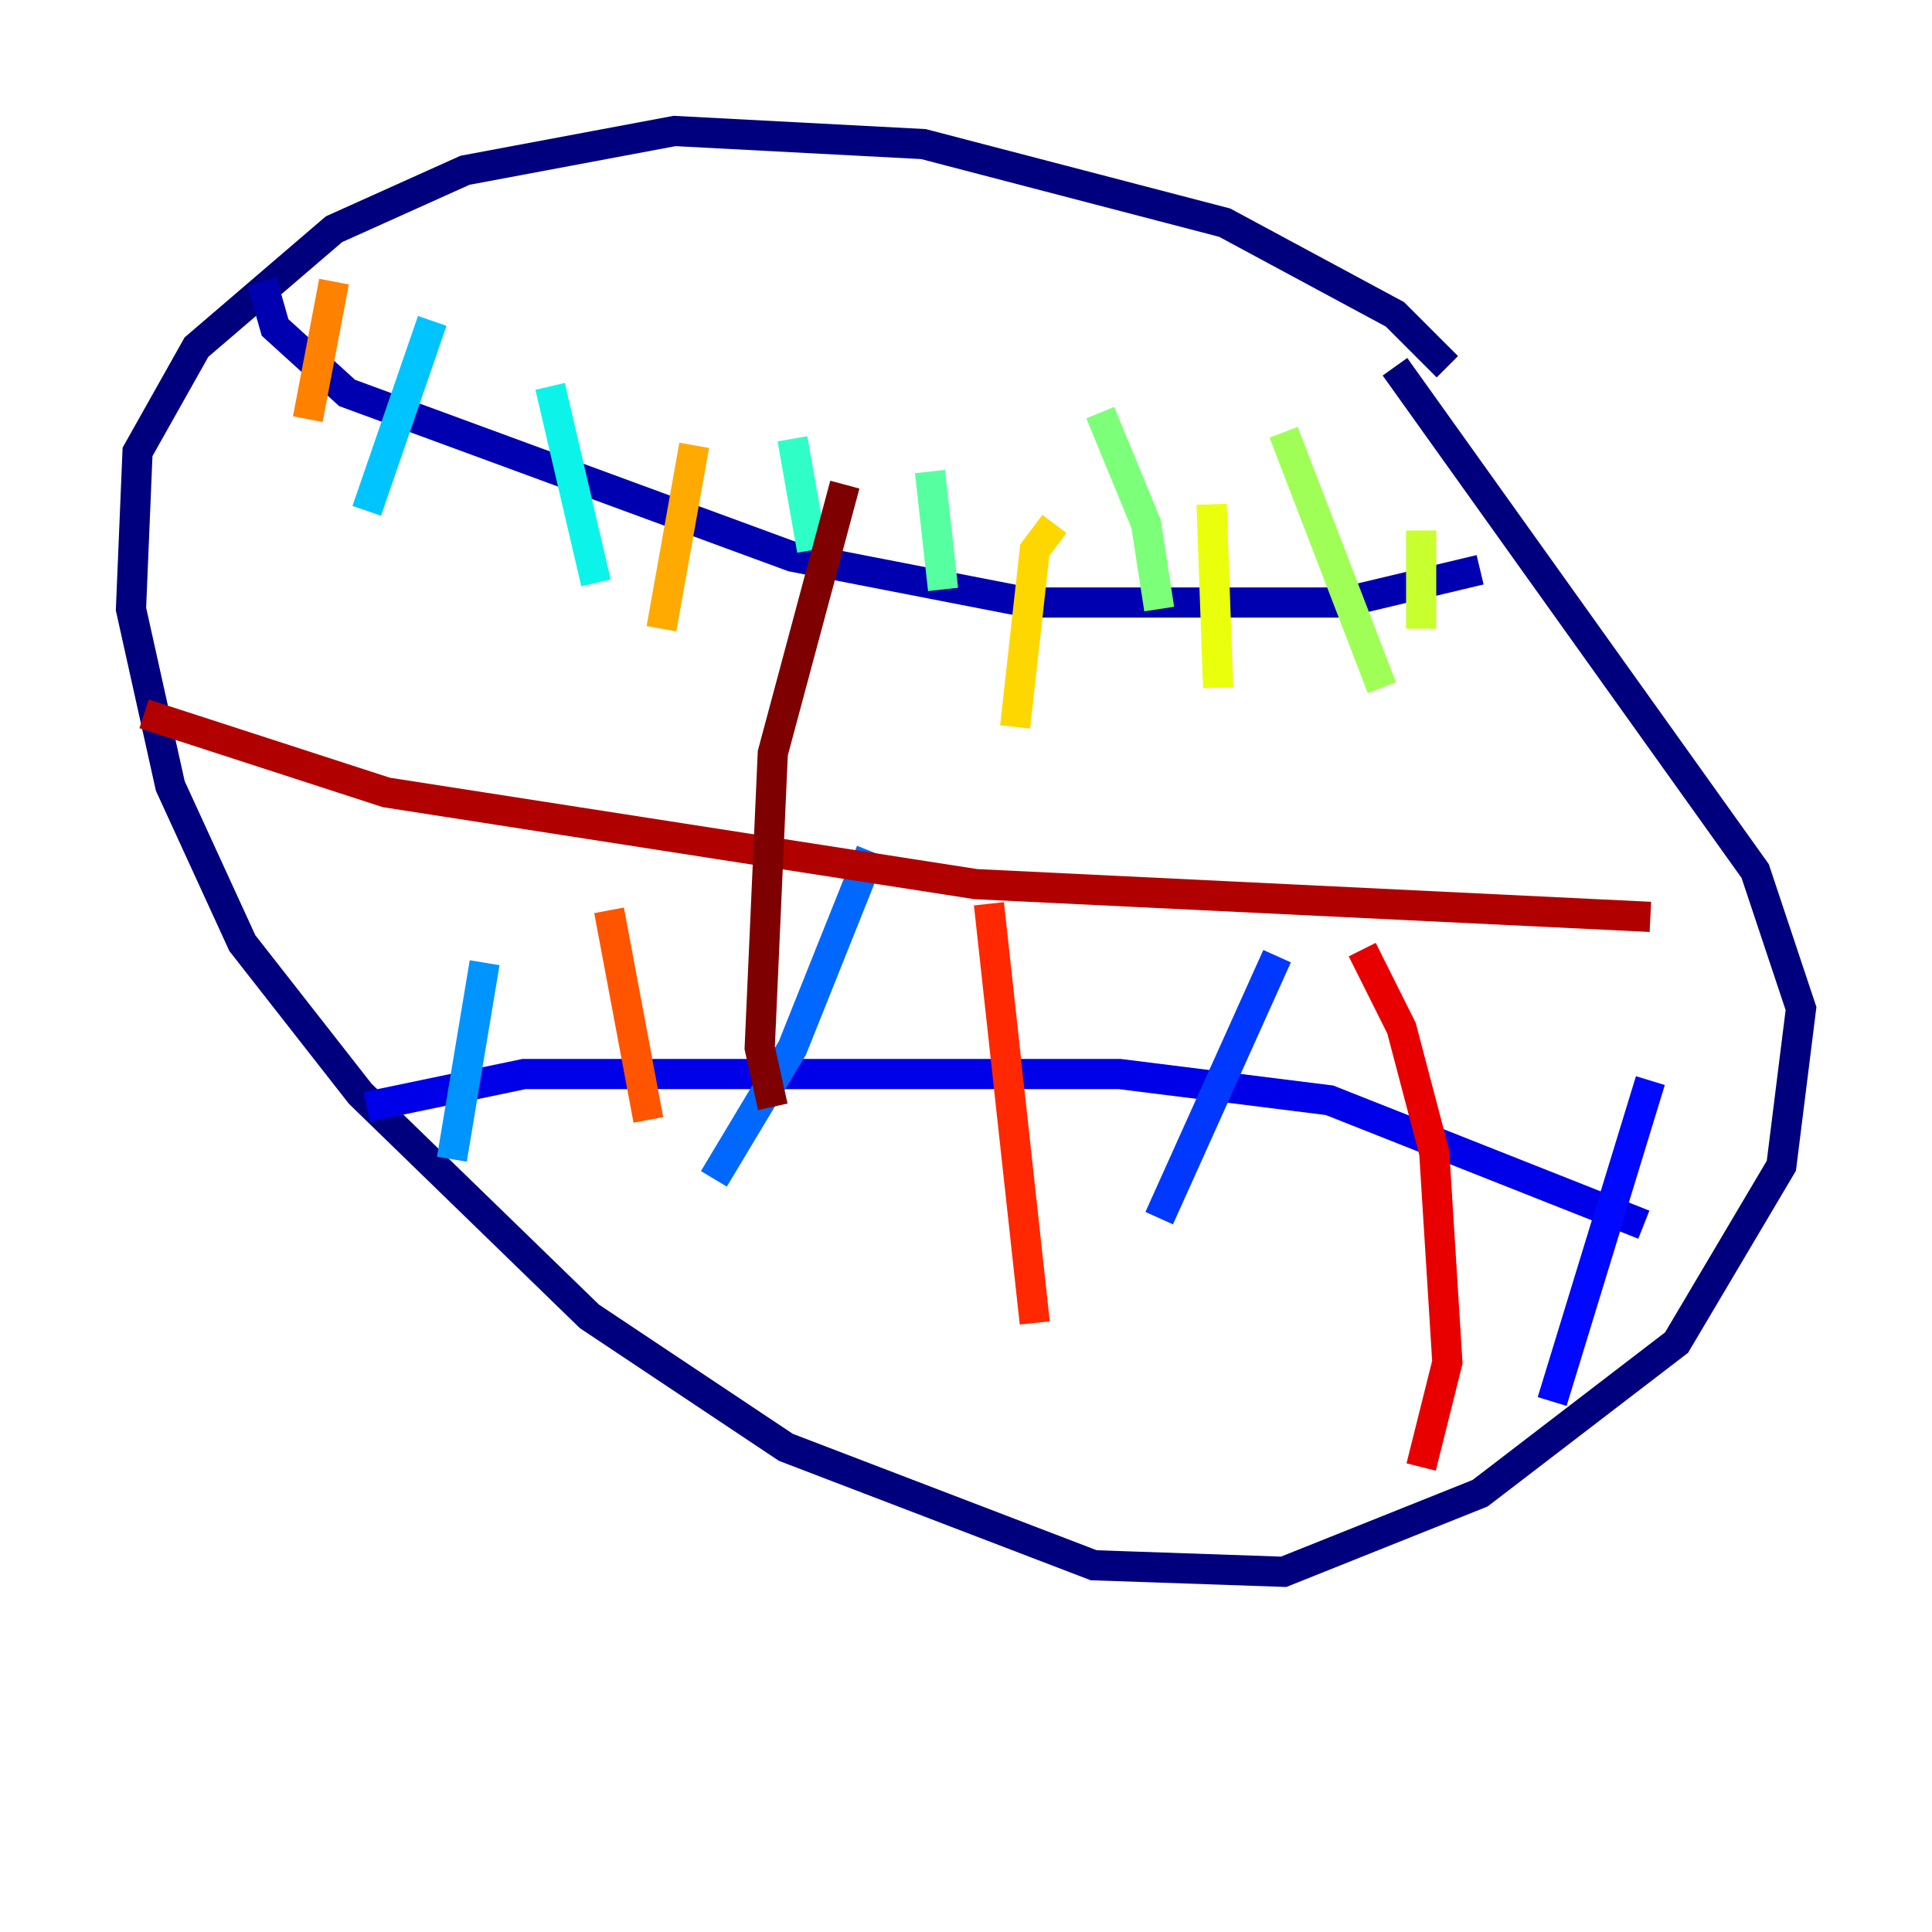 <?xml version="1.0" encoding="utf-8" ?>
<svg baseProfile="tiny" height="128" version="1.2" viewBox="0,0,128,128" width="128" xmlns="http://www.w3.org/2000/svg" xmlns:ev="http://www.w3.org/2001/xml-events" xmlns:xlink="http://www.w3.org/1999/xlink"><defs /><polyline fill="none" points="95.891,24.298 92.42,20.827 81.139,14.752 61.18,9.546 44.691,8.678 30.807,11.281 22.129,15.186 13.017,22.997 9.112,29.939 8.678,40.352 11.281,52.068 16.054,62.481 23.864,72.461 39.051,87.214 52.068,95.891 72.461,103.702 85.044,104.136 98.061,98.929 111.078,88.949 118.02,77.234 119.322,66.82 116.285,57.709 92.42,24.298" stroke="#00007f" stroke-width="2" /><polyline fill="none" points="17.356,18.658 18.224,21.695 22.997,26.034 52.502,36.881 68.122,39.919 88.949,39.919 98.061,37.749" stroke="#0000b1" stroke-width="2" /><polyline fill="none" points="24.298,73.329 34.712,71.159 74.197,71.159 88.081,72.895 108.909,81.139" stroke="#0000e8" stroke-width="2" /><polyline fill="none" points="109.342,71.593 102.834,92.854" stroke="#0008ff" stroke-width="2" /><polyline fill="none" points="84.61,63.349 76.8,80.705" stroke="#0038ff" stroke-width="2" /><polyline fill="none" points="57.709,56.407 52.502,69.424 47.295,78.102" stroke="#0068ff" stroke-width="2" /><polyline fill="none" points="32.108,63.783 29.939,76.8" stroke="#0094ff" stroke-width="2" /><polyline fill="none" points="28.637,21.261 24.298,33.844" stroke="#00c4ff" stroke-width="2" /><polyline fill="none" points="36.447,25.6 39.485,38.617" stroke="#0cf4ea" stroke-width="2" /><polyline fill="none" points="52.502,29.071 53.803,36.447" stroke="#2fffc7" stroke-width="2" /><polyline fill="none" points="61.614,31.241 62.481,39.051" stroke="#56ffa0" stroke-width="2" /><polyline fill="none" points="72.895,27.336 75.932,34.712 76.8,40.352" stroke="#7cff79" stroke-width="2" /><polyline fill="none" points="85.044,28.637 91.552,45.559" stroke="#a0ff56" stroke-width="2" /><polyline fill="none" points="94.156,35.146 94.156,41.654" stroke="#c7ff2f" stroke-width="2" /><polyline fill="none" points="80.271,33.41 80.705,45.559" stroke="#eaff0c" stroke-width="2" /><polyline fill="none" points="69.858,34.712 68.556,36.447 67.254,48.163" stroke="#ffd700" stroke-width="2" /><polyline fill="none" points="45.993,29.505 43.824,41.654" stroke="#ffaa00" stroke-width="2" /><polyline fill="none" points="22.129,18.658 20.393,27.77" stroke="#ff8100" stroke-width="2" /><polyline fill="none" points="40.352,60.312 42.956,74.197" stroke="#ff5500" stroke-width="2" /><polyline fill="none" points="65.519,59.878 68.556,87.647" stroke="#ff2800" stroke-width="2" /><polyline fill="none" points="90.251,62.915 92.854,68.122 95.024,76.366 95.891,90.251 94.156,97.193" stroke="#e80000" stroke-width="2" /><polyline fill="none" points="9.546,47.295 25.6,52.502 64.651,58.576 109.342,60.746" stroke="#b10000" stroke-width="2" /><polyline fill="none" points="55.973,32.108 51.2,49.898 50.332,69.424 51.2,73.329" stroke="#7f0000" stroke-width="2" /></svg>
